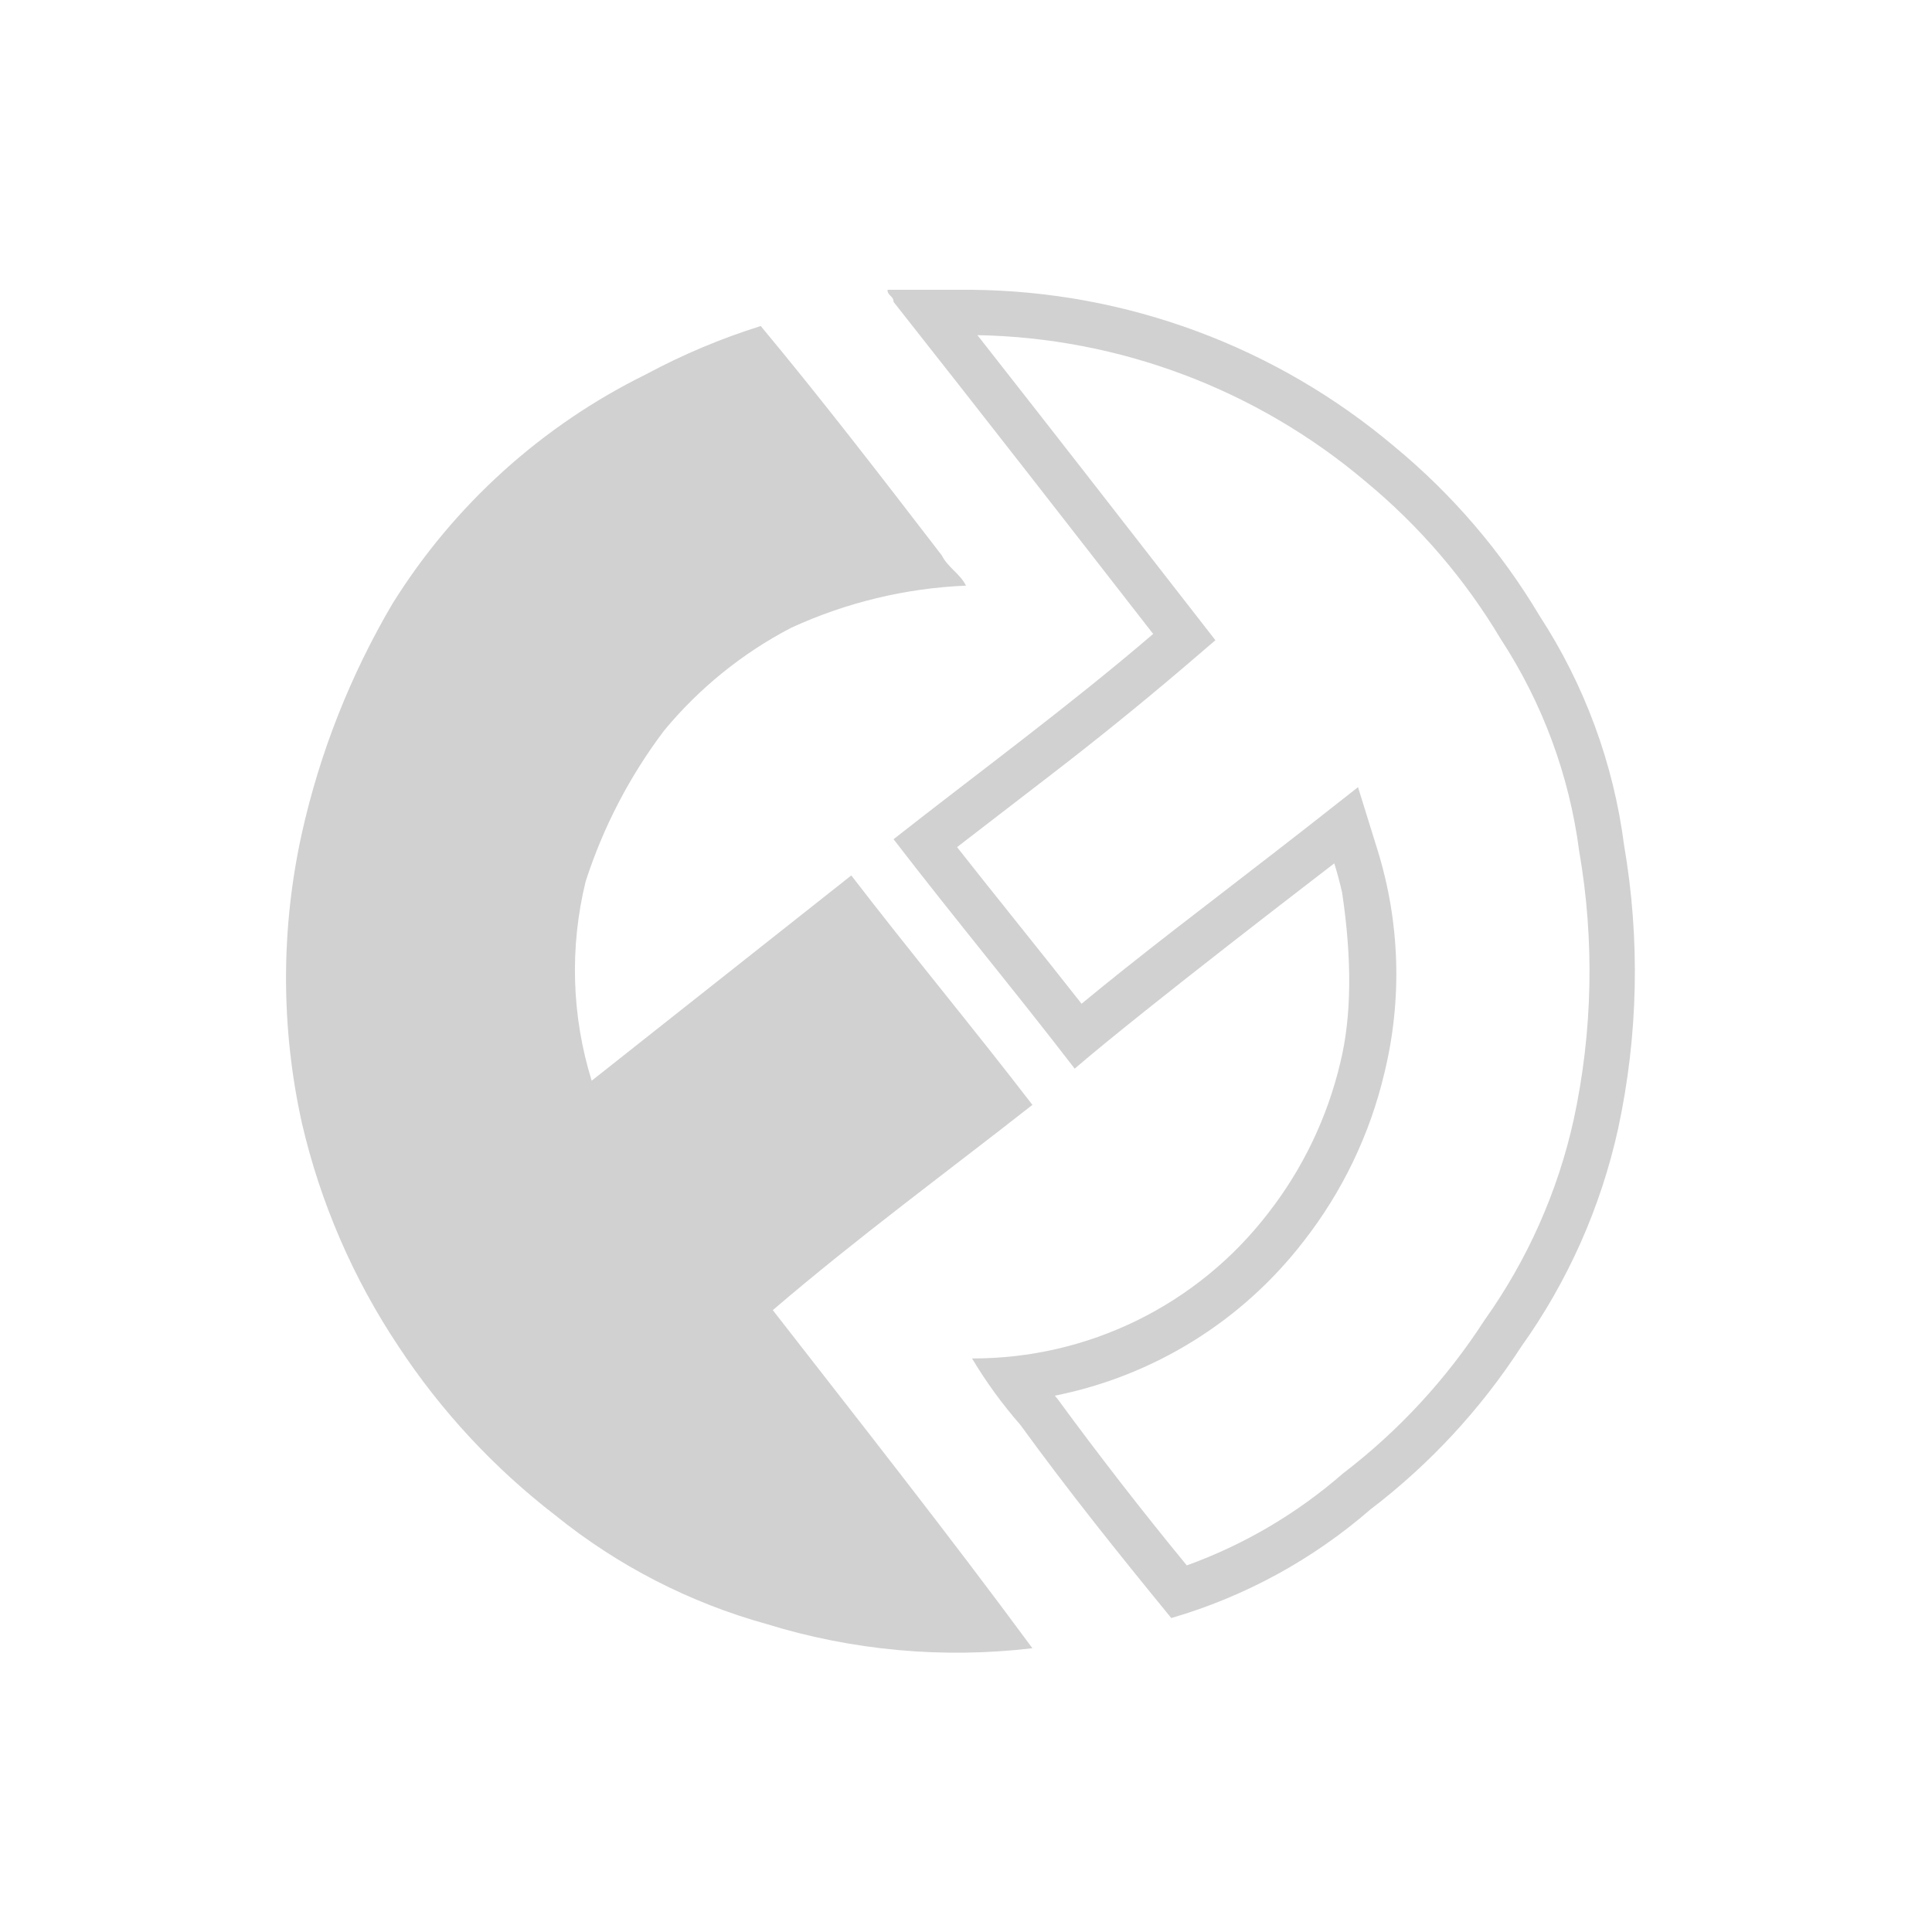 <?xml version="1.0" encoding="utf-8"?>
<svg fill="#d1d1d1" height="32" viewBox="0 0 32 32" width="32" xmlns="http://www.w3.org/2000/svg">
  <path d="M 12.7 26.9 C 14.123 27.339 15.621 27.475 17.1 27.3 C 15.7 25.4 14.2 23.5 12.8 21.7 C 14.2 20.5 15.7 19.4 17.1 18.3 C 16.1 17 15.1 15.8 14.1 14.5 L 9.8 17.9 C 9.468 16.83 9.433 15.689 9.7 14.6 C 9.99 13.7 10.43 12.854 11 12.1 C 11.58 11.399 12.294 10.821 13.1 10.4 C 14.012 9.98 14.997 9.742 16 9.7 C 15.9 9.5 15.7 9.4 15.6 9.2 C 14.6 7.9 13.6 6.6 12.6 5.4 C 11.943 5.606 11.306 5.874 10.7 6.2 C 8.973 7.05 7.518 8.366 6.5 10 C 5.805 11.181 5.298 12.463 5 13.8 C 4.65 15.381 4.65 17.019 5 18.6 C 5.306 19.92 5.848 21.173 6.6 22.3 C 7.305 23.371 8.184 24.317 9.2 25.1 C 10.231 25.933 11.422 26.546 12.7 26.9 Z M 22.23 14.786 C 22.396 15.903 22.386 16.841 22.2 17.6 C 21.985 18.51 21.576 19.363 21 20.1 C 19.829 21.619 18.018 22.506 16.1 22.5 C 16.333 22.89 16.601 23.258 16.9 23.6 C 17.7 24.7 18.5 25.7 19.4 26.8 C 20.617 26.446 21.743 25.831 22.7 25 C 23.683 24.251 24.528 23.337 25.2 22.3 C 25.97 21.22 26.514 19.995 26.8 18.7 C 27.134 17.154 27.168 15.559 26.9 14 C 26.725 12.644 26.246 11.345 25.5 10.2 C 24.866 9.136 24.055 8.189 23.1 7.4 C 21.141 5.744 18.665 4.824 16.1 4.8 L 14.7 4.8 C 14.7 4.9 14.8 4.9 14.8 5 C 16.3 6.9 17.7 8.7 19.1 10.5 C 17.7 11.7 16.2 12.8 14.8 13.9 C 15.8 15.2 16.8 16.4 17.8 17.7 C 18.99 16.68 21.965 14.406 22.1 14.3 C 22.15 14.46 22.193 14.623 22.23 14.786 Z M 17.507 23.159 C 17.495 23.145 17.483 23.131 17.471 23.117 C 19.11 22.79 20.574 21.881 21.594 20.557 C 22.235 19.736 22.691 18.786 22.93 17.772 C 23.228 16.553 23.188 15.276 22.816 14.078 L 22.493 13.038 L 21.637 13.71 C 21.186 14.064 19.587 15.294 19.49 15.37 C 18.884 15.84 18.378 16.242 17.914 16.625 C 17.573 16.192 17.231 15.761 16.886 15.331 C 16.42 14.749 16.116 14.367 15.852 14.031 C 16.49 13.538 17.339 12.885 17.41 12.831 C 18.15 12.262 18.877 11.674 19.588 11.069 L 20.131 10.604 L 19.692 10.04 C 18.528 8.541 17.361 7.044 16.189 5.551 C 18.541 5.594 20.813 6.449 22.616 7.973 C 23.511 8.713 24.266 9.593 24.856 10.583 C 25.548 11.641 25.993 12.842 26.156 14.096 C 26.412 15.57 26.381 17.08 26.066 18.542 C 25.802 19.738 25.299 20.868 24.589 21.865 C 23.96 22.84 23.167 23.699 22.245 24.404 C 21.484 25.068 20.607 25.585 19.657 25.928 C 18.915 25.025 18.198 24.101 17.507 23.158 L 17.507 23.159 Z" fill-rule="evenodd"/>
</svg>
